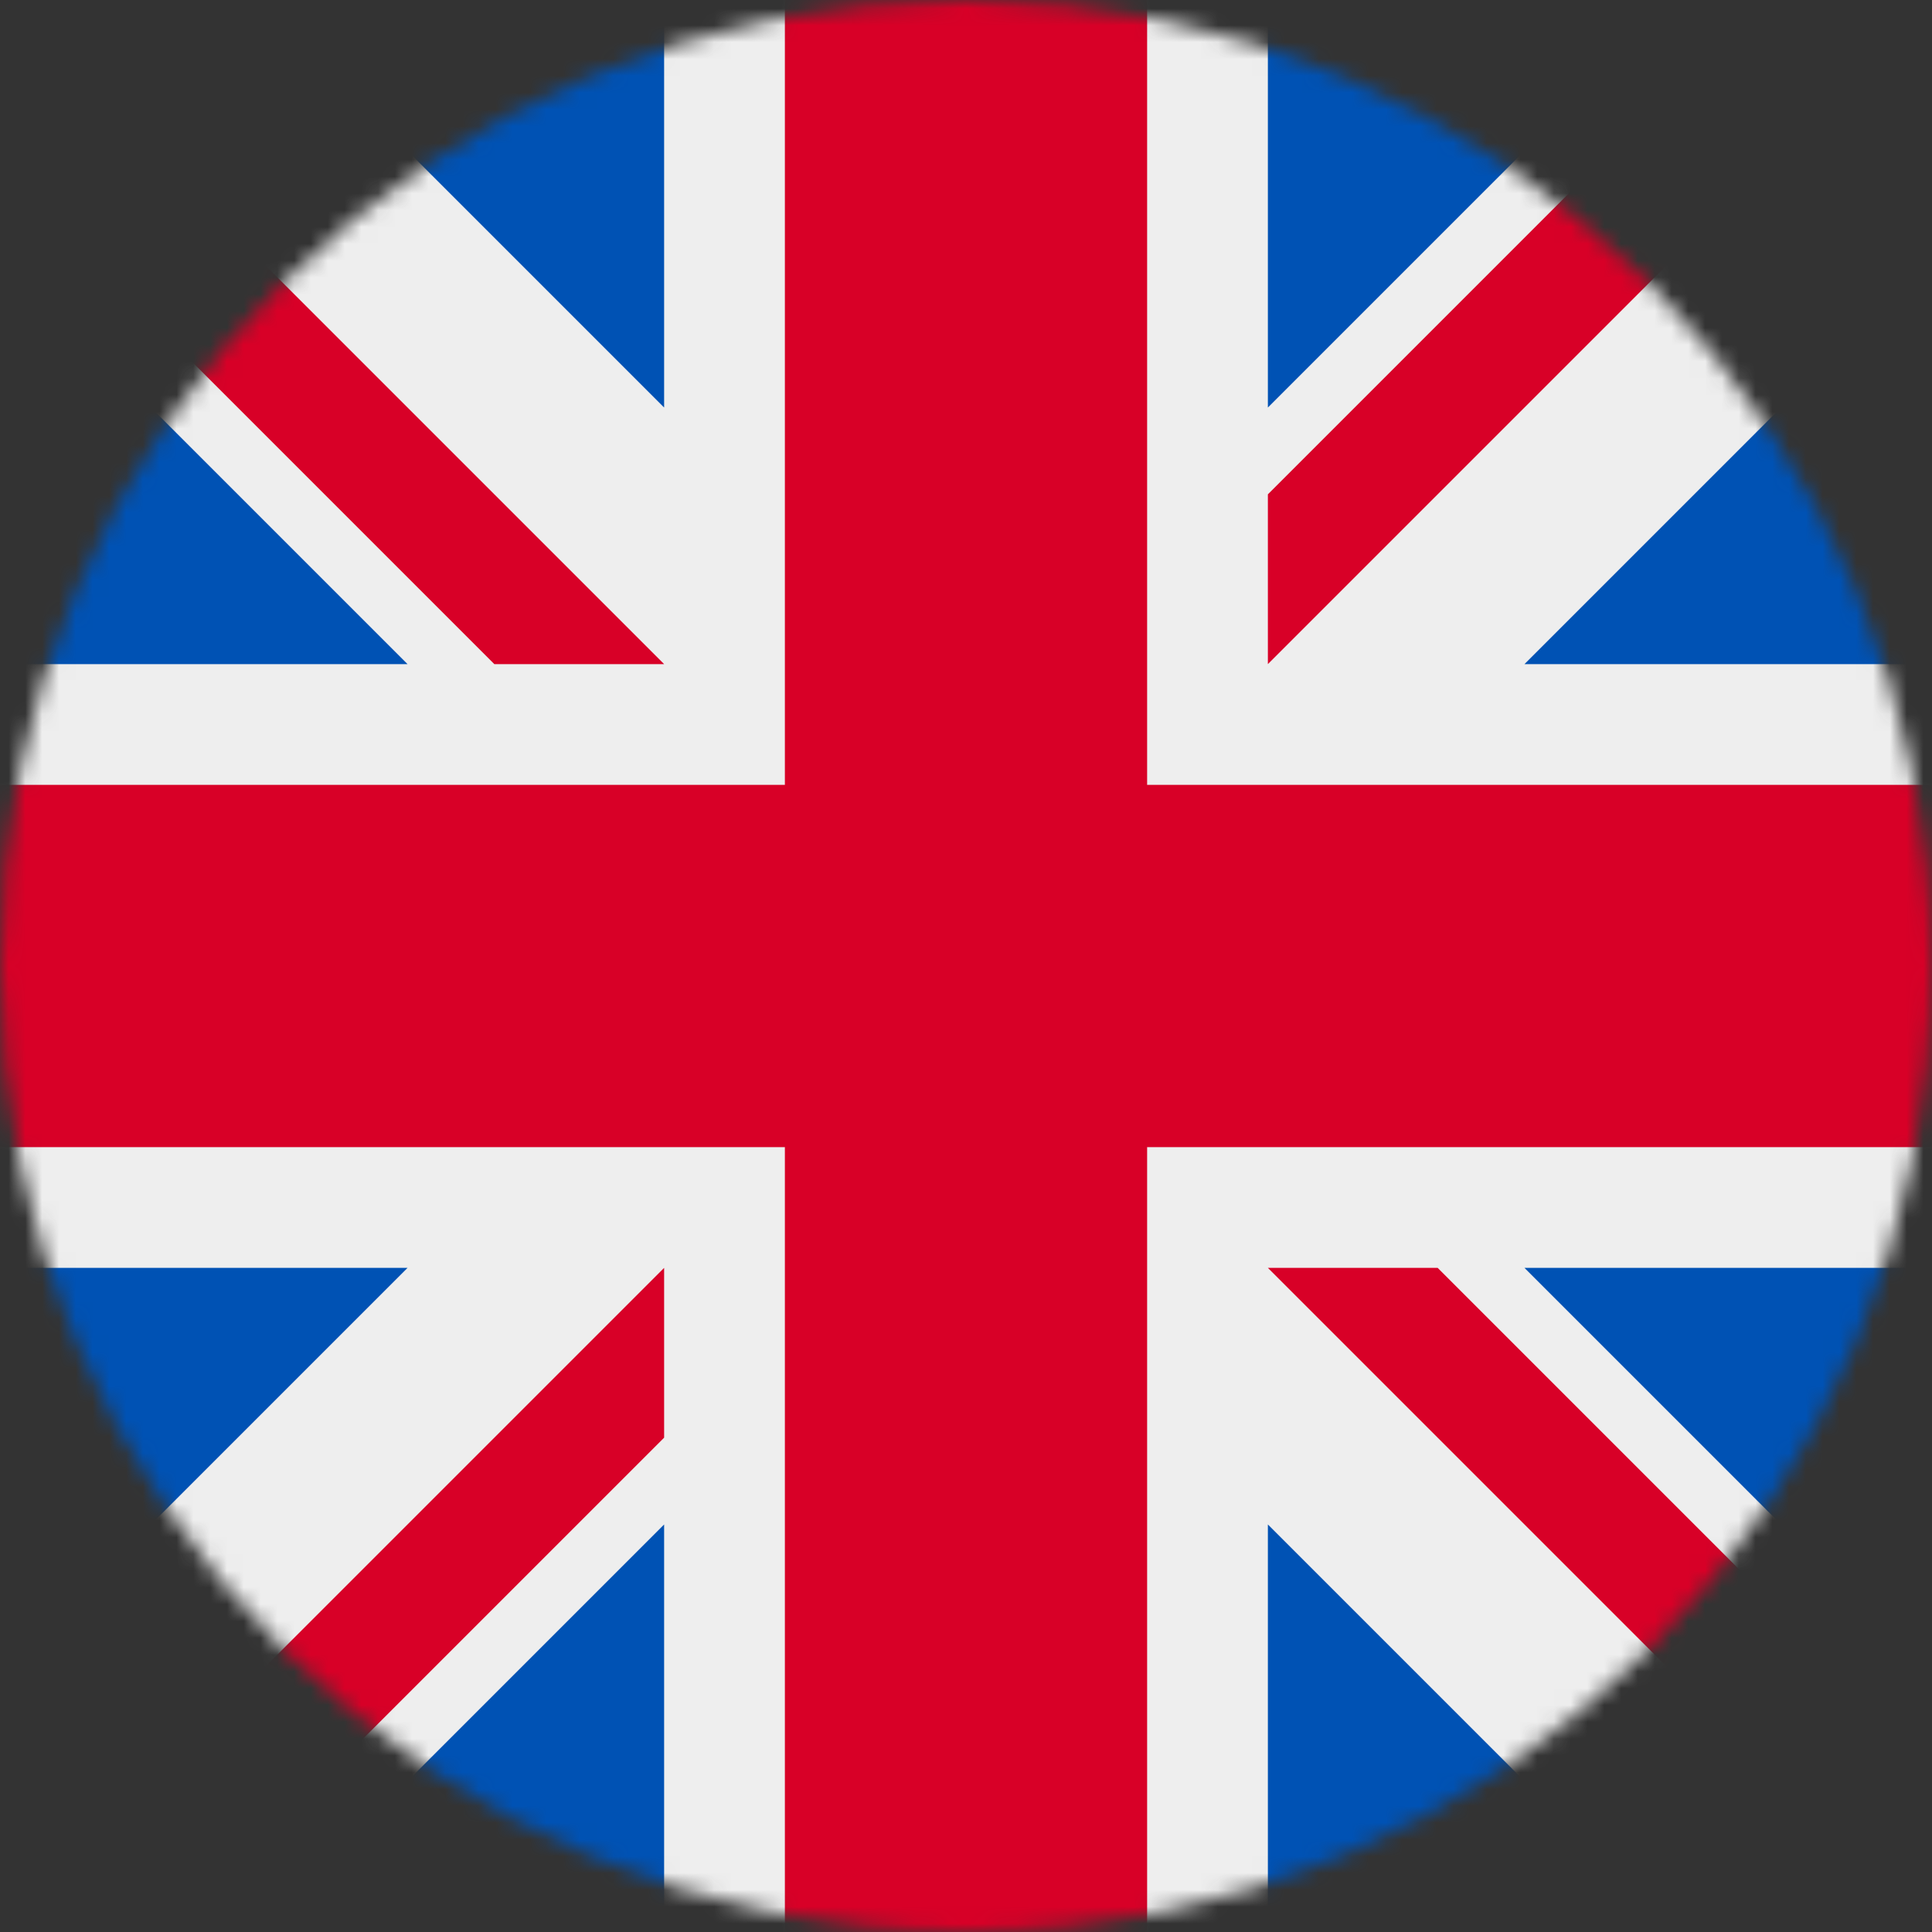 <svg width="115" height="115" viewBox="0 0 115 115" fill="none" xmlns="http://www.w3.org/2000/svg">
<rect x="0" y="0" width="115" height="115" fill="#333333" stroke="none"/>
<g clip-path="url(#clip0_4_5819)">
<mask id="mask0_4_5819" style="mask-type:luminance" maskUnits="userSpaceOnUse" x="0" y="0" width="115" height="115">
<path d="M57.5 115C89.256 115 115 89.256 115 57.5C115 25.744 89.256 0 57.5 0C25.744 0 0 25.744 0 57.5C0 89.256 25.744 115 57.5 115Z" fill="white"/>
</mask>
<g mask="url(#mask0_4_5819)">
<path d="M0 0L1.797 4.941L0 10.107V15.273L7.188 27.402L0 39.531V46.719L7.188 57.5L0 68.281V75.469L7.188 87.598L0 99.727V115L4.941 113.203L10.107 115H15.273L27.402 107.812L39.531 115H46.719L57.5 107.812L68.281 115H75.469L87.598 107.812L99.727 115H115L113.203 110.059L115 104.893V99.727L107.812 87.598L115 75.469V68.281L107.812 57.5L115 46.719V39.531L107.812 27.402L115 15.273V0L110.059 1.797L104.893 0H99.727L87.598 7.188L75.469 0H68.281L57.5 7.188L46.719 0H39.531L27.402 7.188L15.273 0H0Z" fill="#EEEEEE"/>
<path d="M75.469 0V24.258L99.727 0H75.469ZM115 15.273L90.742 39.531H115V15.273ZM0 39.531H24.258L0 15.273V39.531ZM15.273 0L39.531 24.258V0H15.273ZM39.531 115V90.742L15.273 115H39.531ZM0 99.727L24.258 75.469H0V99.727ZM115 75.469H90.742L115 99.727V75.469ZM99.727 115L75.469 90.742V115H99.727Z" fill="#0052B4"/>
<path d="M0 0V10.107L29.424 39.531H39.531L0 0ZM46.719 0V46.719H0V68.281H46.719V115H68.281V68.281H115V46.719H68.281V0H46.719ZM104.893 0L75.469 29.424V39.531L115 0H104.893ZM39.531 75.469L0 115H10.107L39.531 85.576V75.469ZM75.469 75.469L115 115V104.893L85.576 75.469H75.469Z" fill="#D80027"/>
</g>
</g>
<defs>
<clipPath id="clip0_4_5819">
<rect width="115" height="115" fill="white"/>
</clipPath>
</defs>
</svg>
